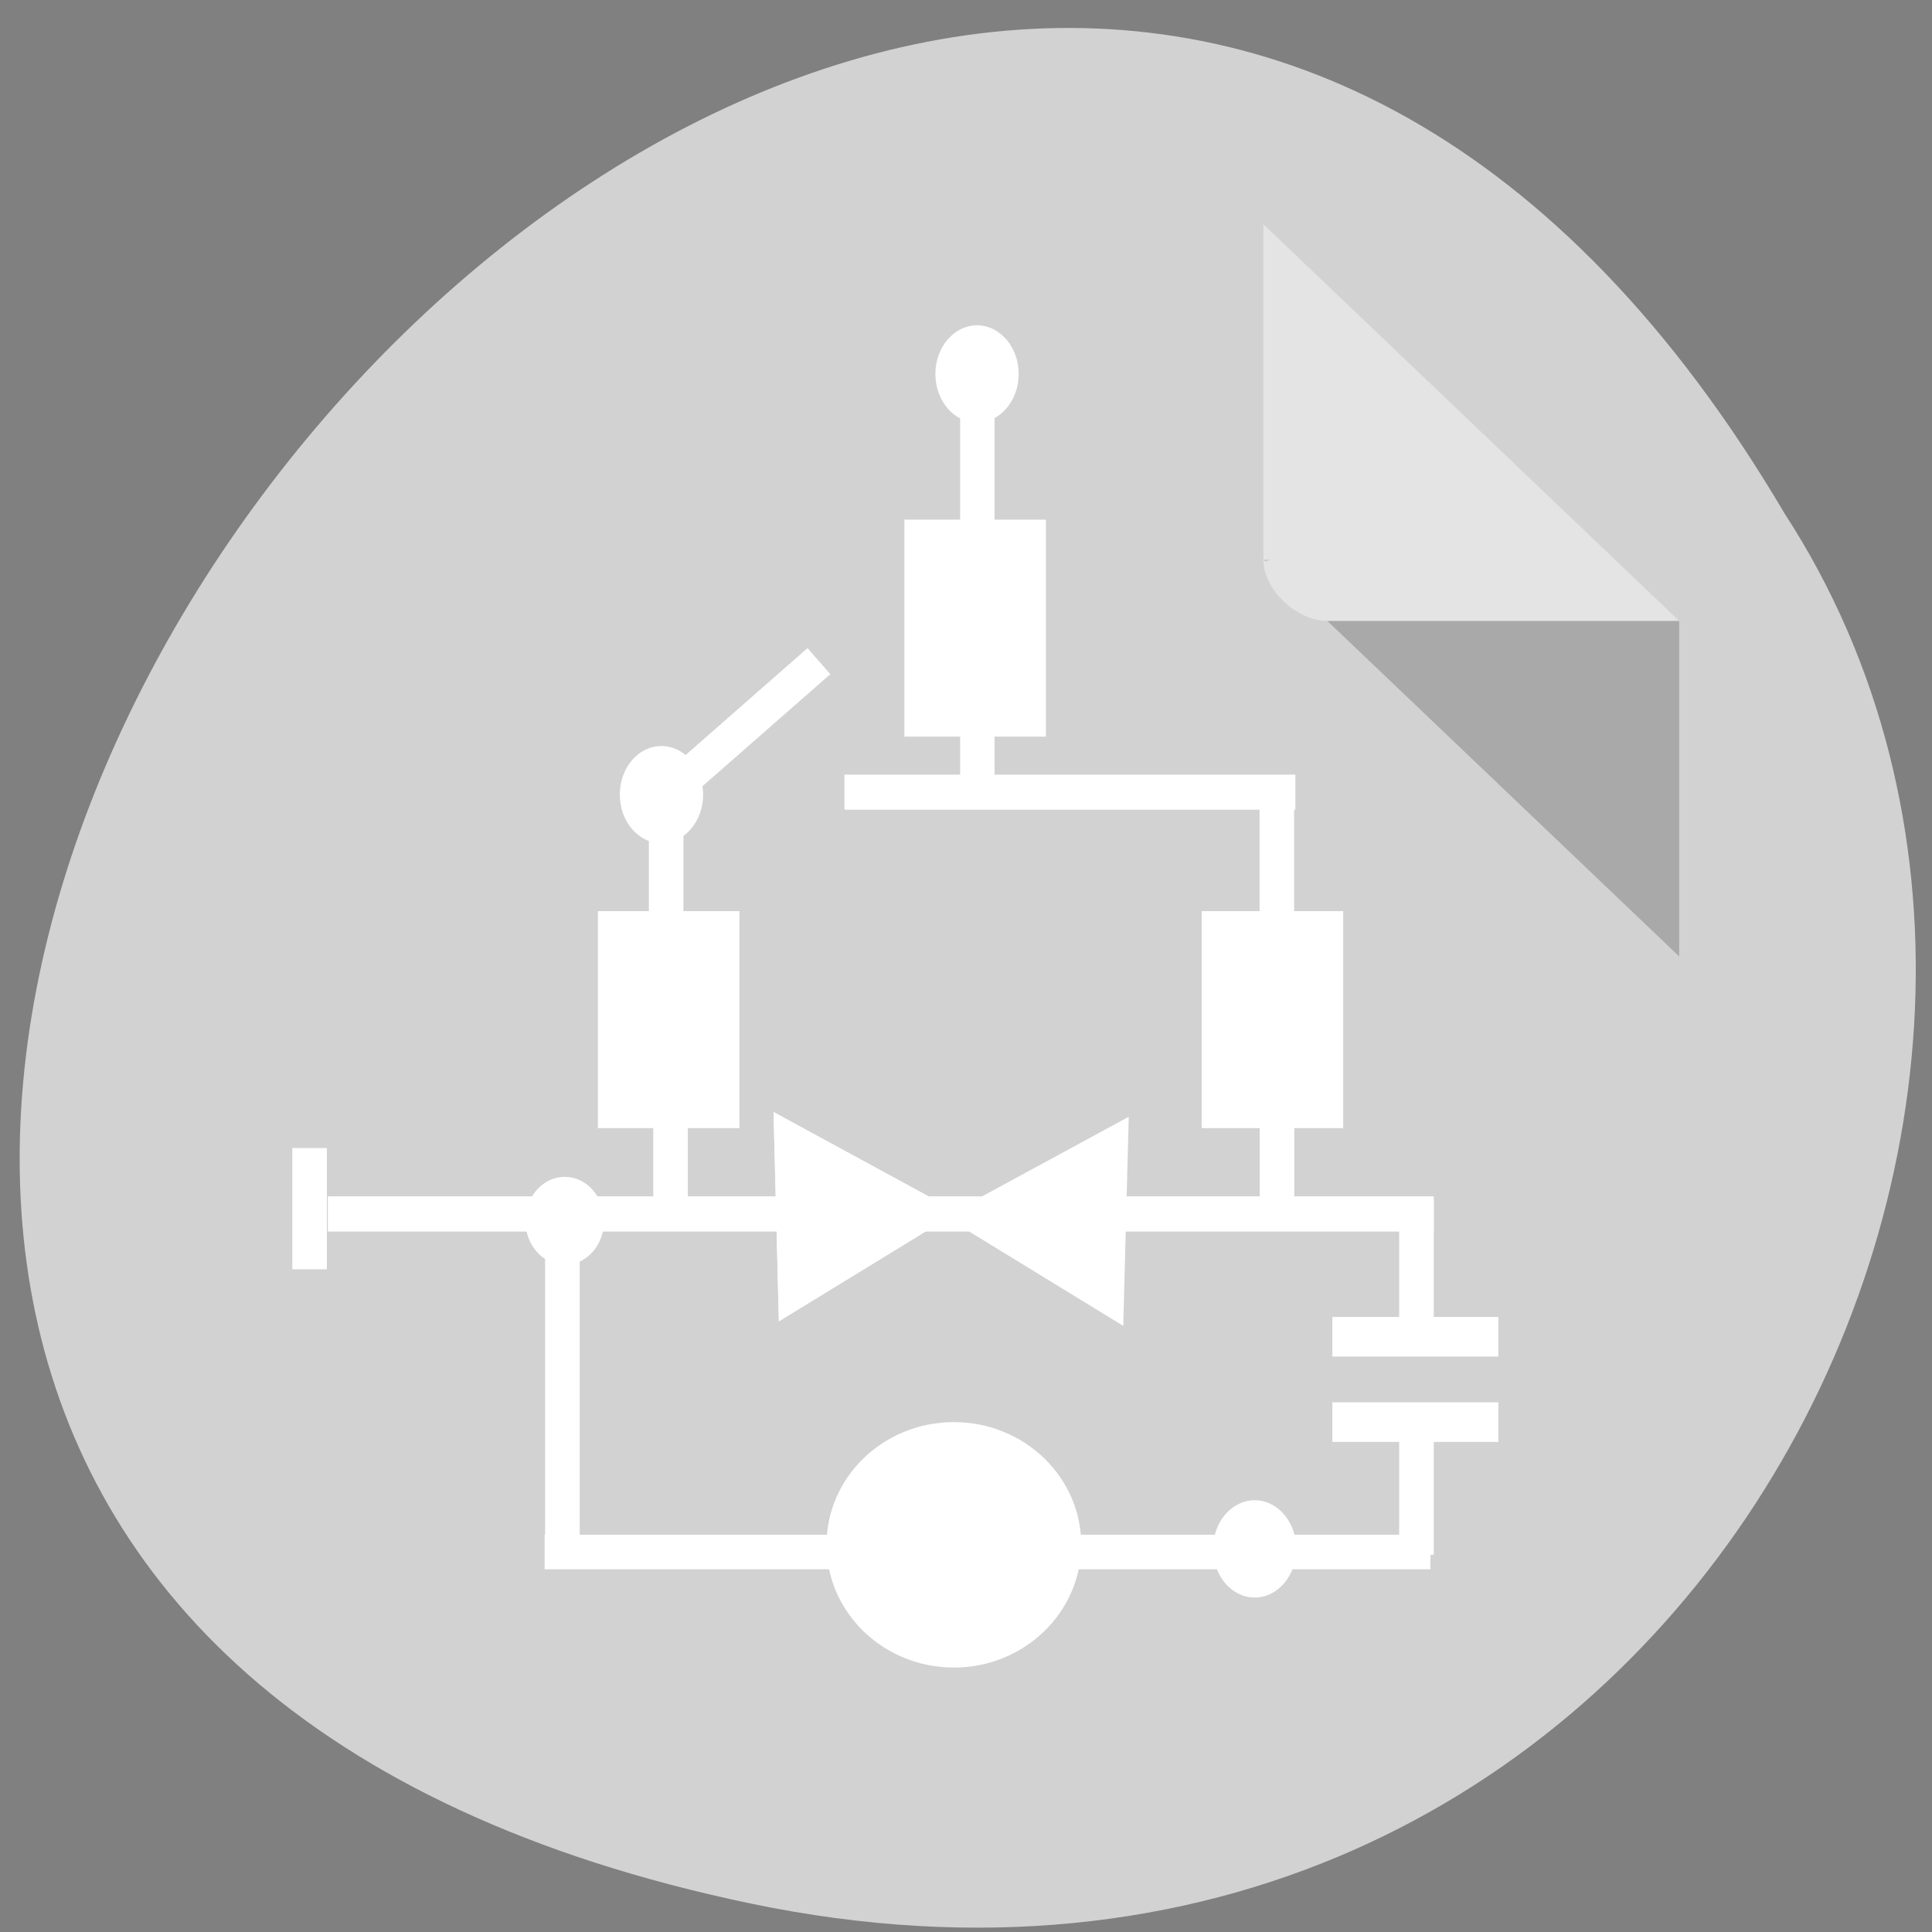 <svg xmlns="http://www.w3.org/2000/svg" viewBox="0 0 48 48" xmlns:xlink="http://www.w3.org/1999/xlink"><rect x="0" y="0" width="48" height="48" fill="#808080" stroke="none"/><path d="m 18.652 47.293 c -44.148 -9.215 3.246 -72.613 25.688 -34.531 c 9.617 14.797 -2.984 39.27 -25.688 34.531" style="fill:#d2d2d2"/><g style="fill:#fff"><path d="m 20.629 16.75 l -3.777 3.309 l -0.566 -0.645 l 3.777 -3.312"/><path d="m 22.469 12.91 v 5.391 h 3.516 v -5.391"/><path d="m 14.855 22.637 v 5.391 h 3.516 v -5.391"/><path d="m 29.855 22.637 v 5.391 h 3.516 v -5.391"/><path d="m 37.227 33.703 h -4.125 v -0.984 h 4.125"/><path d="m 20.98 19.246 v 0.871 h 11.203 v -0.871"/><path d="m 8.145 29.723 v 0.875 h 17.047 v -0.875"/><path d="m 27.777 29.723 v 0.875 h 7.844 v -0.875"/><path d="m 23.855 9.117 v 10.773 h 0.855 v -10.773"/><path d="m 16.23 27.621 v 2.145 h 0.859 v -2.145"/><path d="m 31.297 27.762 v 2.148 h 0.859 v -2.148"/><path d="m 16.121 19.707 v 3.016 h 0.859 v -3.016"/><path d="m 31.293 19.707 v 3.016 h 0.859 v -3.016"/><path d="m 34.762 29.789 v 3.012 h 0.859 v -3.012"/><path d="m 7.262 28.523 v 3.012 h 0.859 v -3.012"/></g><path d="m 19.219 27.629 l 4.566 2.484 l -4.434 2.715" id="0" style="fill:#fff"/><g style="fill:#fff"><path d="m 28.043 27.746 l -4.57 2.48 l 4.434 2.715"/><path d="m 25.309 9.289 c 0 0.668 -0.465 1.211 -1.035 1.211 c -0.57 0 -1.035 -0.543 -1.035 -1.211 c 0 -0.664 0.465 -1.207 1.035 -1.207 c 0.57 0 1.035 0.543 1.035 1.207"/></g><use xlink:href="#0"/><g style="fill:#fff"><path d="m 17.469 19.742 c 0 0.668 -0.465 1.207 -1.035 1.207 c -0.574 0 -1.035 -0.539 -1.035 -1.207 c 0 -0.668 0.461 -1.207 1.035 -1.207 c 0.57 0 1.035 0.539 1.035 1.207"/><path d="m 32.207 38.48 c 0 0.668 -0.465 1.211 -1.035 1.211 c -0.57 0 -1.035 -0.543 -1.035 -1.211 c 0 -0.664 0.465 -1.207 1.035 -1.207 c 0.57 0 1.035 0.543 1.035 1.207"/><path d="m 34.762 35.617 v 3.012 h 0.859 v -3.012"/><path d="m 37.227 35.824 h -4.125 v -0.984 h 4.125"/><path d="m 15.008 30.332 c 0 0.602 -0.438 1.094 -0.977 1.094 c -0.539 0 -0.977 -0.492 -0.977 -1.094 c 0 -0.605 0.438 -1.094 0.977 -1.094 c 0.539 0 0.977 0.488 0.977 1.094"/><path d="m 26.863 38.379 c 0 1.684 -1.418 3.051 -3.164 3.051 c -1.746 0 -3.164 -1.367 -3.164 -3.051 c 0 -1.684 1.418 -3.047 3.164 -3.047 c 1.746 0 3.164 1.363 3.164 3.047"/><path d="m 13.543 30.293 v 8.473 h 0.859 v -8.473"/><path d="m 22.004 38.988 h -8.473 v -0.859 h 8.473"/><path d="m 35.539 38.988 h -13.496 v -0.859 h 13.496"/></g><path d="m 31.387 13.906 l 0.051 0.047 l 0.125 -0.047 m 1.414 1.52 l 8.742 8.336 v -8.336" style="fill-opacity:0.196"/><path d="m 31.387 5.57 l 10.332 9.855 h -8.742 c -0.773 0 -1.59 -0.781 -1.59 -1.52" style="fill:#fff;fill-opacity:0.392"/></svg>